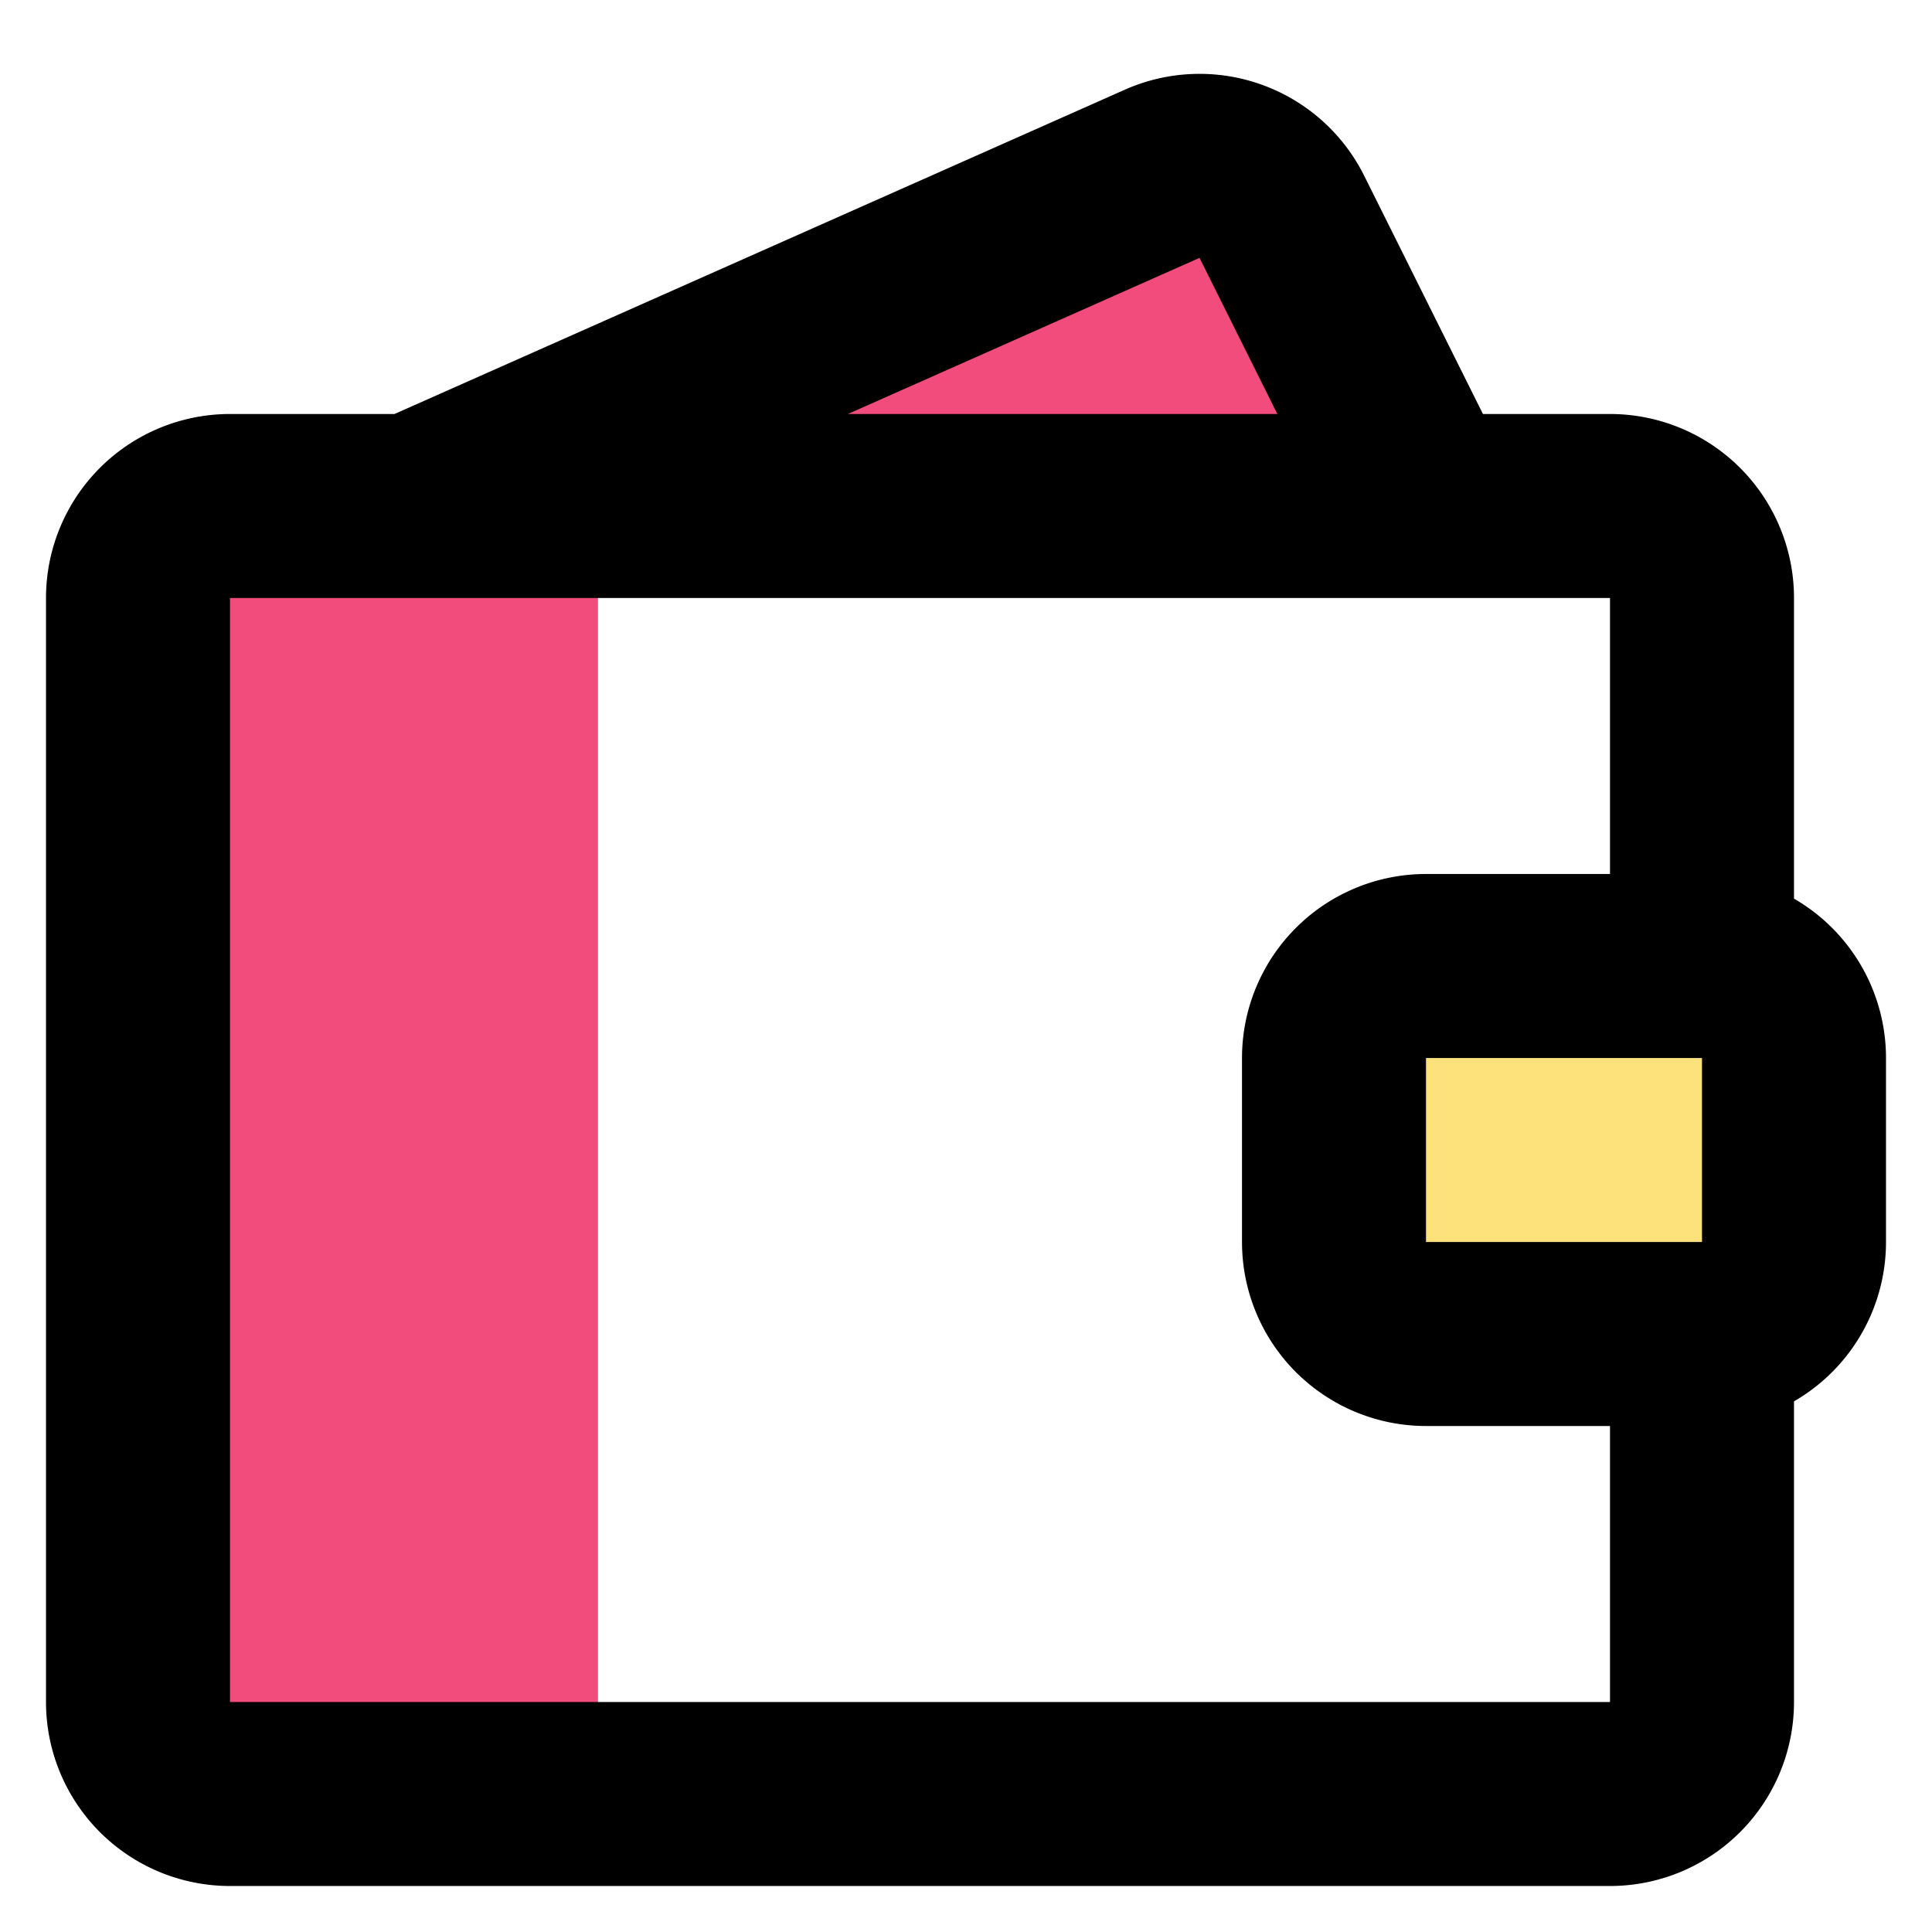 <svg width="42" height="42" viewBox="0 0 42 42" xmlns="http://www.w3.org/2000/svg">
    <g fill="none" fill-rule="evenodd">
        <path d="M0 0h42v42H0z"/>
        <g transform="translate(3 3)">
            <path d="M10 8v28H4a4 4 0 0 1-4-4V8h10zm18 0-3.14-6.3a2 2 0 0 0-2.6-.92L6 8" fill="#F24C7C" fill-rule="nonzero"/>
            <rect fill="#FDE17B" fill-rule="nonzero" x="26" y="16" width="10" height="8" rx="2"/>
            <path d="M6 8 22.26.78a2 2 0 0 1 2.6.92L28 8m6 10v-8a2 2 0 0 0-2-2H2a2 2 0 0 0-2 2v24a2 2 0 0 0 2 2h30a2 2 0 0 0 2-2v-8m2-2v-4a2 2 0 0 0-2-2h-6a2 2 0 0 0-2 2v4a2 2 0 0 0 2 2h6a2 2 0 0 0 2-2z" stroke="#000" stroke-width="4" stroke-linecap="round" stroke-linejoin="round"/>
        </g>
    </g>
</svg>
